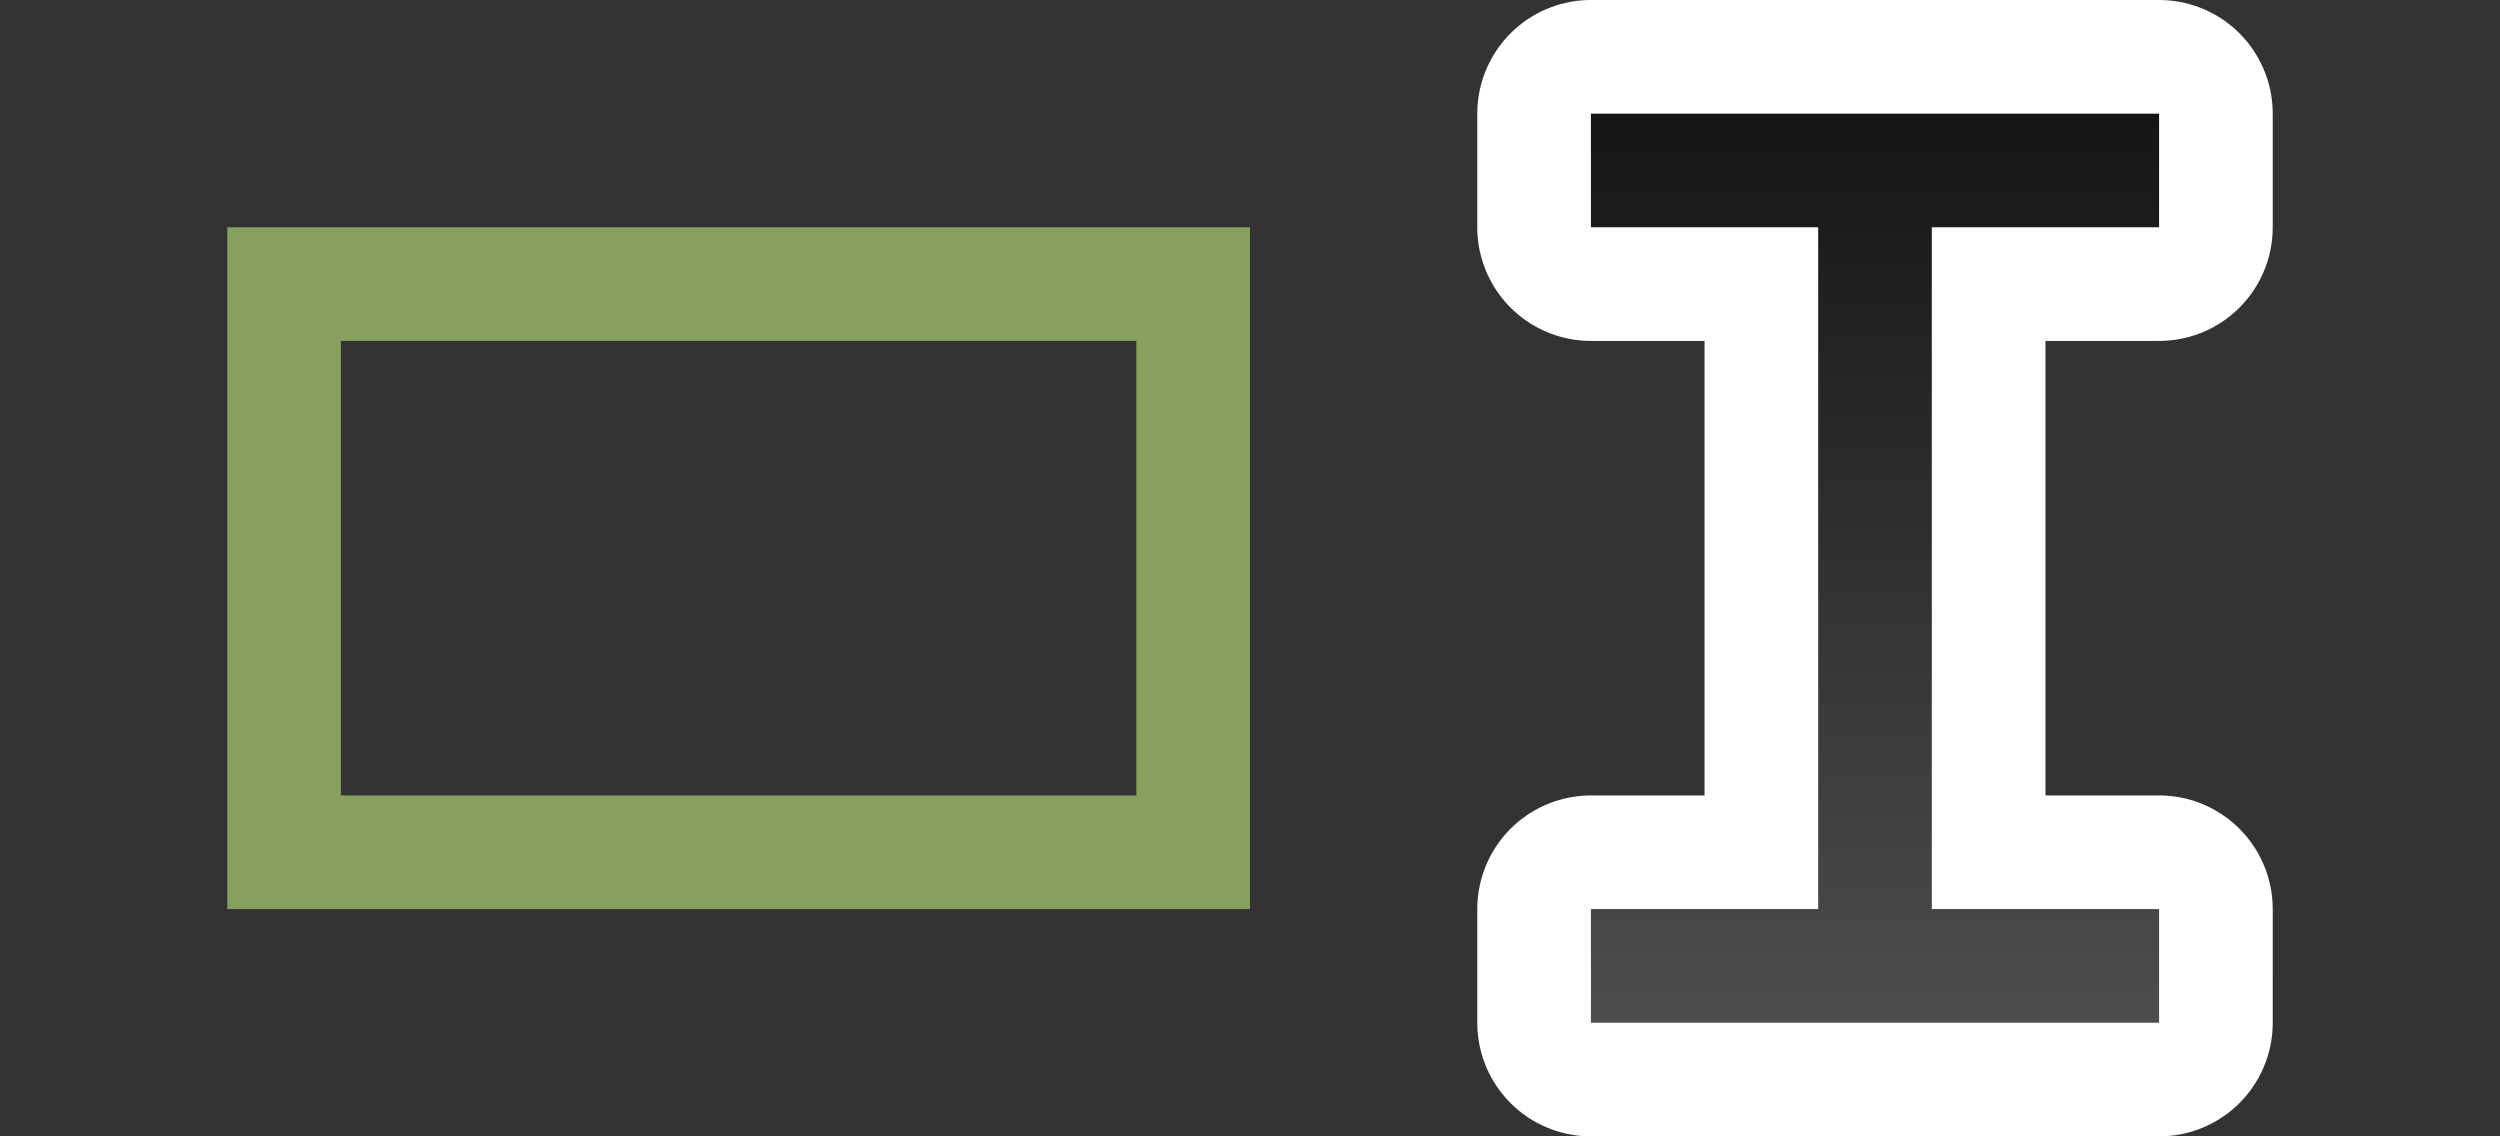 <svg xmlns="http://www.w3.org/2000/svg" xmlns:xlink="http://www.w3.org/1999/xlink" viewBox="0 0 22 10"><rect x="0" y="0" width="22" height="10" fill="#333333" stroke="none"/><defs><linearGradient id="a"><stop offset="0" stop-color="#151515"/><stop offset="1" stop-color="#4d4d4d"/></linearGradient><linearGradient xlink:href="#a" id="b" x1="6" y1="1" x2="6" y2="9" gradientUnits="userSpaceOnUse" gradientTransform="translate(11)"/></defs><path style="line-height:normal;font-variant-ligatures:normal;font-variant-position:normal;font-variant-caps:normal;font-variant-numeric:normal;font-variant-alternates:normal;font-variant-east-asian:normal;font-feature-settings:normal;font-variation-settings:normal;text-indent:0;text-align:start;text-decoration-line:none;text-decoration-style:solid;text-decoration-color:#000;text-transform:none;text-orientation:mixed;white-space:normal;shape-padding:0;shape-margin:0;inline-size:0;isolation:auto;mix-blend-mode:normal;solid-color:#000;solid-opacity:1" d="M2 2v6h9V2H2zm1 1h7v4H3V3z" color="#000" font-weight="400" font-family="sans-serif" overflow="visible" fill="#88a05d" fill-rule="evenodd"/><path d="M14 1v1h2v6h-2v1h5V8h-2V2h2V1h-3z" fill="#fff" fill-rule="evenodd" stroke="#fff" stroke-width="2" stroke-linecap="round" stroke-linejoin="round"/><path d="M14 1v1h2v6h-2v1h5V8h-2V2h2V1h-3z" fill="url(#b)" fill-rule="evenodd"/></svg>